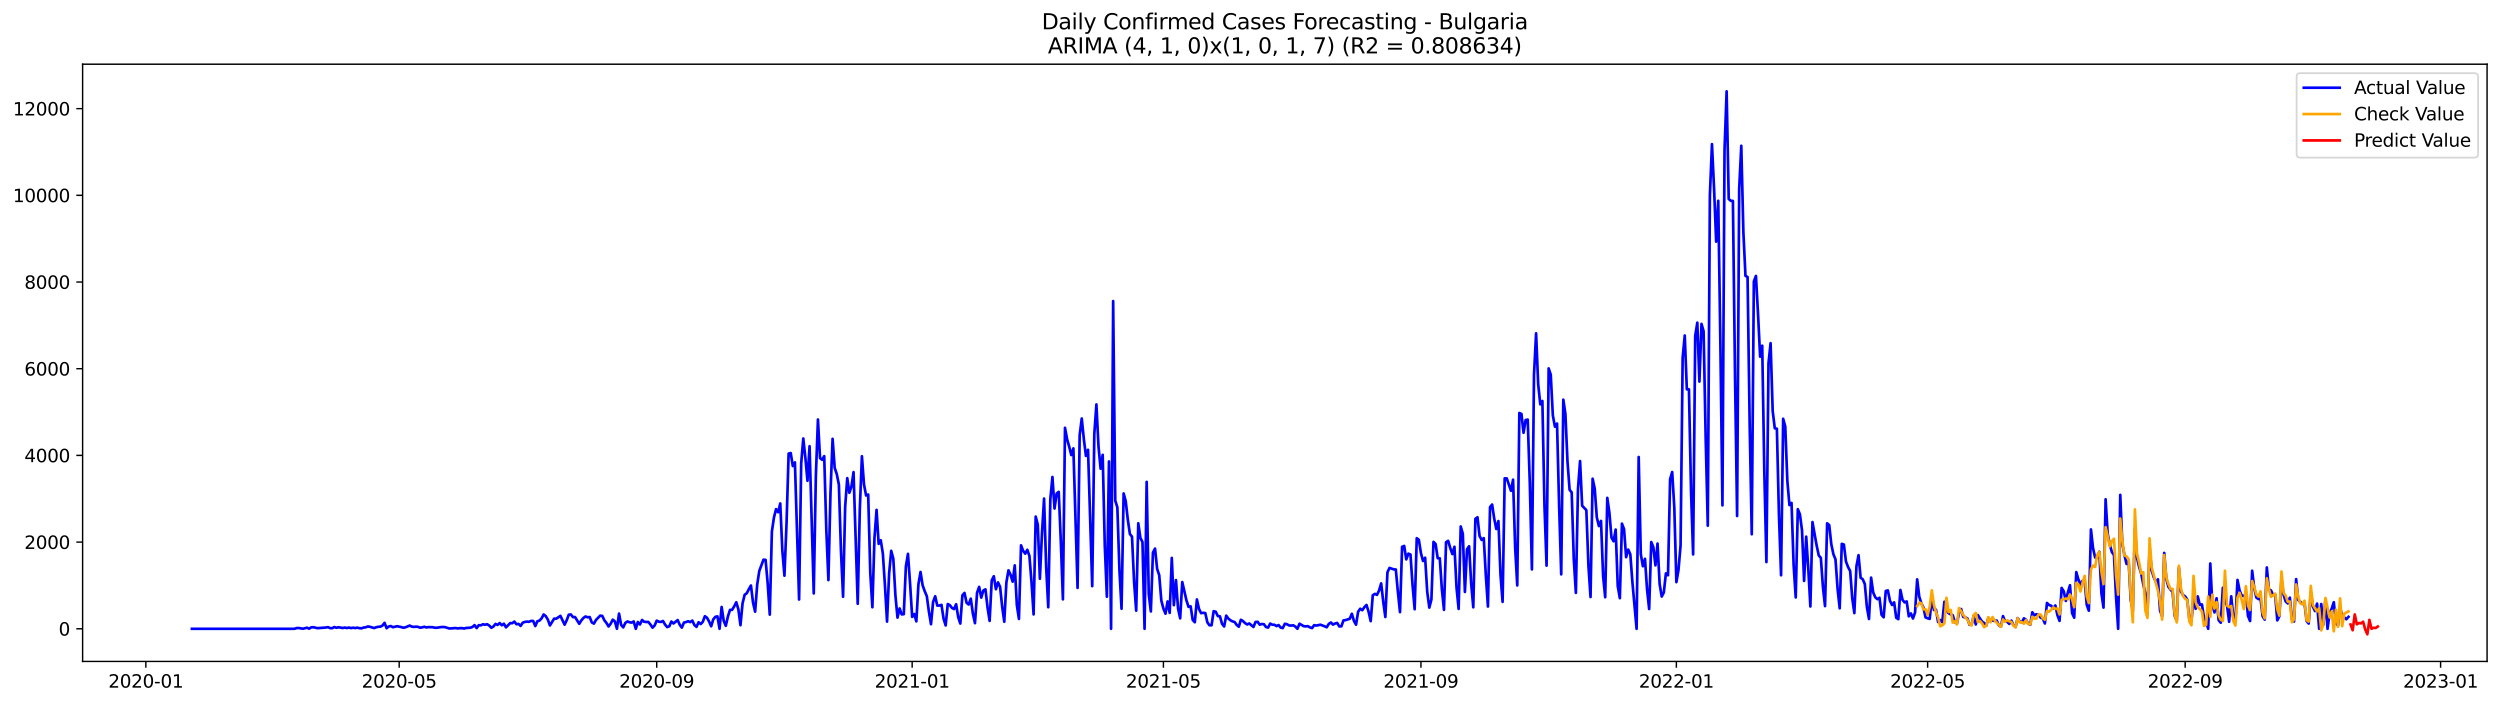 <?xml version="1.0" encoding="utf-8" standalone="no"?>
<!DOCTYPE svg PUBLIC "-//W3C//DTD SVG 1.1//EN"
  "http://www.w3.org/Graphics/SVG/1.1/DTD/svg11.dtd">
<svg xmlns:xlink="http://www.w3.org/1999/xlink" width="1392.412pt" height="392.274pt" viewBox="0 0 1392.412 392.274" xmlns="http://www.w3.org/2000/svg" version="1.1">
 <defs>
  <style type="text/css">*{stroke-linejoin: round; stroke-linecap: butt}</style>
 </defs>
 <g id="figure_1">
  <g id="patch_1">
   <path d="M 0 392.274 
L 1392.412 392.274 
L 1392.412 0 
L 0 0 
z
" style="fill: #ffffff"/>
  </g>
  <g id="axes_1">
   <g id="patch_2">
    <path d="M 46.013 368.396 
L 1385.213 368.396 
L 1385.213 35.755 
L 46.013 35.755 
z
" style="fill: #ffffff"/>
   </g>
   <g id="matplotlib.axis_1">
    <g id="xtick_1">
     <g id="line2d_1">
      <defs>
       <path id="m1ef4f3d062" d="M 0 0 
L 0 3.5 
" style="stroke: #000000; stroke-width: 0.8"/>
      </defs>
      <g>
       <use xlink:href="#m1ef4f3d062" x="81.23" y="368.396" style="stroke: #000000; stroke-width: 0.8"/>
      </g>
     </g>
     <g id="text_1">
      <!-- 2020-01 -->
      <g transform="translate(60.339 382.994)scale(0.1 -0.1)">
       <defs>
        <path id="DejaVuSans-32" d="M 1228 531 
L 3431 531 
L 3431 0 
L 469 0 
L 469 531 
Q 828 903 1448 1529 
Q 2069 2156 2228 2338 
Q 2531 2678 2651 2914 
Q 2772 3150 2772 3378 
Q 2772 3750 2511 3984 
Q 2250 4219 1831 4219 
Q 1534 4219 1204 4116 
Q 875 4013 500 3803 
L 500 4441 
Q 881 4594 1212 4672 
Q 1544 4750 1819 4750 
Q 2544 4750 2975 4387 
Q 3406 4025 3406 3419 
Q 3406 3131 3298 2873 
Q 3191 2616 2906 2266 
Q 2828 2175 2409 1742 
Q 1991 1309 1228 531 
z
" transform="scale(0.016)"/>
        <path id="DejaVuSans-30" d="M 2034 4250 
Q 1547 4250 1301 3770 
Q 1056 3291 1056 2328 
Q 1056 1369 1301 889 
Q 1547 409 2034 409 
Q 2525 409 2770 889 
Q 3016 1369 3016 2328 
Q 3016 3291 2770 3770 
Q 2525 4250 2034 4250 
z
M 2034 4750 
Q 2819 4750 3233 4129 
Q 3647 3509 3647 2328 
Q 3647 1150 3233 529 
Q 2819 -91 2034 -91 
Q 1250 -91 836 529 
Q 422 1150 422 2328 
Q 422 3509 836 4129 
Q 1250 4750 2034 4750 
z
" transform="scale(0.016)"/>
        <path id="DejaVuSans-2d" d="M 313 2009 
L 1997 2009 
L 1997 1497 
L 313 1497 
L 313 2009 
z
" transform="scale(0.016)"/>
        <path id="DejaVuSans-31" d="M 794 531 
L 1825 531 
L 1825 4091 
L 703 3866 
L 703 4441 
L 1819 4666 
L 2450 4666 
L 2450 531 
L 3481 531 
L 3481 0 
L 794 0 
L 794 531 
z
" transform="scale(0.016)"/>
       </defs>
       <use xlink:href="#DejaVuSans-32"/>
       <use xlink:href="#DejaVuSans-30" x="63.623"/>
       <use xlink:href="#DejaVuSans-32" x="127.246"/>
       <use xlink:href="#DejaVuSans-30" x="190.869"/>
       <use xlink:href="#DejaVuSans-2d" x="254.492"/>
       <use xlink:href="#DejaVuSans-30" x="290.576"/>
       <use xlink:href="#DejaVuSans-31" x="354.199"/>
      </g>
     </g>
    </g>
    <g id="xtick_2">
     <g id="line2d_2">
      <g>
       <use xlink:href="#m1ef4f3d062" x="222.334" y="368.396" style="stroke: #000000; stroke-width: 0.8"/>
      </g>
     </g>
     <g id="text_2">
      <!-- 2020-05 -->
      <g transform="translate(201.442 382.994)scale(0.1 -0.1)">
       <defs>
        <path id="DejaVuSans-35" d="M 691 4666 
L 3169 4666 
L 3169 4134 
L 1269 4134 
L 1269 2991 
Q 1406 3038 1543 3061 
Q 1681 3084 1819 3084 
Q 2600 3084 3056 2656 
Q 3513 2228 3513 1497 
Q 3513 744 3044 326 
Q 2575 -91 1722 -91 
Q 1428 -91 1123 -41 
Q 819 9 494 109 
L 494 744 
Q 775 591 1075 516 
Q 1375 441 1709 441 
Q 2250 441 2565 725 
Q 2881 1009 2881 1497 
Q 2881 1984 2565 2268 
Q 2250 2553 1709 2553 
Q 1456 2553 1204 2497 
Q 953 2441 691 2322 
L 691 4666 
z
" transform="scale(0.016)"/>
       </defs>
       <use xlink:href="#DejaVuSans-32"/>
       <use xlink:href="#DejaVuSans-30" x="63.623"/>
       <use xlink:href="#DejaVuSans-32" x="127.246"/>
       <use xlink:href="#DejaVuSans-30" x="190.869"/>
       <use xlink:href="#DejaVuSans-2d" x="254.492"/>
       <use xlink:href="#DejaVuSans-30" x="290.576"/>
       <use xlink:href="#DejaVuSans-35" x="354.199"/>
      </g>
     </g>
    </g>
    <g id="xtick_3">
     <g id="line2d_3">
      <g>
       <use xlink:href="#m1ef4f3d062" x="365.769" y="368.396" style="stroke: #000000; stroke-width: 0.8"/>
      </g>
     </g>
     <g id="text_3">
      <!-- 2020-09 -->
      <g transform="translate(344.878 382.994)scale(0.1 -0.1)">
       <defs>
        <path id="DejaVuSans-39" d="M 703 97 
L 703 672 
Q 941 559 1184 500 
Q 1428 441 1663 441 
Q 2288 441 2617 861 
Q 2947 1281 2994 2138 
Q 2813 1869 2534 1725 
Q 2256 1581 1919 1581 
Q 1219 1581 811 2004 
Q 403 2428 403 3163 
Q 403 3881 828 4315 
Q 1253 4750 1959 4750 
Q 2769 4750 3195 4129 
Q 3622 3509 3622 2328 
Q 3622 1225 3098 567 
Q 2575 -91 1691 -91 
Q 1453 -91 1209 -44 
Q 966 3 703 97 
z
M 1959 2075 
Q 2384 2075 2632 2365 
Q 2881 2656 2881 3163 
Q 2881 3666 2632 3958 
Q 2384 4250 1959 4250 
Q 1534 4250 1286 3958 
Q 1038 3666 1038 3163 
Q 1038 2656 1286 2365 
Q 1534 2075 1959 2075 
z
" transform="scale(0.016)"/>
       </defs>
       <use xlink:href="#DejaVuSans-32"/>
       <use xlink:href="#DejaVuSans-30" x="63.623"/>
       <use xlink:href="#DejaVuSans-32" x="127.246"/>
       <use xlink:href="#DejaVuSans-30" x="190.869"/>
       <use xlink:href="#DejaVuSans-2d" x="254.492"/>
       <use xlink:href="#DejaVuSans-30" x="290.576"/>
       <use xlink:href="#DejaVuSans-39" x="354.199"/>
      </g>
     </g>
    </g>
    <g id="xtick_4">
     <g id="line2d_4">
      <g>
       <use xlink:href="#m1ef4f3d062" x="508.039" y="368.396" style="stroke: #000000; stroke-width: 0.8"/>
      </g>
     </g>
     <g id="text_4">
      <!-- 2021-01 -->
      <g transform="translate(487.147 382.994)scale(0.1 -0.1)">
       <use xlink:href="#DejaVuSans-32"/>
       <use xlink:href="#DejaVuSans-30" x="63.623"/>
       <use xlink:href="#DejaVuSans-32" x="127.246"/>
       <use xlink:href="#DejaVuSans-31" x="190.869"/>
       <use xlink:href="#DejaVuSans-2d" x="254.492"/>
       <use xlink:href="#DejaVuSans-30" x="290.576"/>
       <use xlink:href="#DejaVuSans-31" x="354.199"/>
      </g>
     </g>
    </g>
    <g id="xtick_5">
     <g id="line2d_5">
      <g>
       <use xlink:href="#m1ef4f3d062" x="647.976" y="368.396" style="stroke: #000000; stroke-width: 0.8"/>
      </g>
     </g>
     <g id="text_5">
      <!-- 2021-05 -->
      <g transform="translate(627.085 382.994)scale(0.1 -0.1)">
       <use xlink:href="#DejaVuSans-32"/>
       <use xlink:href="#DejaVuSans-30" x="63.623"/>
       <use xlink:href="#DejaVuSans-32" x="127.246"/>
       <use xlink:href="#DejaVuSans-31" x="190.869"/>
       <use xlink:href="#DejaVuSans-2d" x="254.492"/>
       <use xlink:href="#DejaVuSans-30" x="290.576"/>
       <use xlink:href="#DejaVuSans-35" x="354.199"/>
      </g>
     </g>
    </g>
    <g id="xtick_6">
     <g id="line2d_6">
      <g>
       <use xlink:href="#m1ef4f3d062" x="791.412" y="368.396" style="stroke: #000000; stroke-width: 0.8"/>
      </g>
     </g>
     <g id="text_6">
      <!-- 2021-09 -->
      <g transform="translate(770.52 382.994)scale(0.1 -0.1)">
       <use xlink:href="#DejaVuSans-32"/>
       <use xlink:href="#DejaVuSans-30" x="63.623"/>
       <use xlink:href="#DejaVuSans-32" x="127.246"/>
       <use xlink:href="#DejaVuSans-31" x="190.869"/>
       <use xlink:href="#DejaVuSans-2d" x="254.492"/>
       <use xlink:href="#DejaVuSans-30" x="290.576"/>
       <use xlink:href="#DejaVuSans-39" x="354.199"/>
      </g>
     </g>
    </g>
    <g id="xtick_7">
     <g id="line2d_7">
      <g>
       <use xlink:href="#m1ef4f3d062" x="933.681" y="368.396" style="stroke: #000000; stroke-width: 0.8"/>
      </g>
     </g>
     <g id="text_7">
      <!-- 2022-01 -->
      <g transform="translate(912.79 382.994)scale(0.1 -0.1)">
       <use xlink:href="#DejaVuSans-32"/>
       <use xlink:href="#DejaVuSans-30" x="63.623"/>
       <use xlink:href="#DejaVuSans-32" x="127.246"/>
       <use xlink:href="#DejaVuSans-32" x="190.869"/>
       <use xlink:href="#DejaVuSans-2d" x="254.492"/>
       <use xlink:href="#DejaVuSans-30" x="290.576"/>
       <use xlink:href="#DejaVuSans-31" x="354.199"/>
      </g>
     </g>
    </g>
    <g id="xtick_8">
     <g id="line2d_8">
      <g>
       <use xlink:href="#m1ef4f3d062" x="1073.619" y="368.396" style="stroke: #000000; stroke-width: 0.8"/>
      </g>
     </g>
     <g id="text_8">
      <!-- 2022-05 -->
      <g transform="translate(1052.727 382.994)scale(0.1 -0.1)">
       <use xlink:href="#DejaVuSans-32"/>
       <use xlink:href="#DejaVuSans-30" x="63.623"/>
       <use xlink:href="#DejaVuSans-32" x="127.246"/>
       <use xlink:href="#DejaVuSans-32" x="190.869"/>
       <use xlink:href="#DejaVuSans-2d" x="254.492"/>
       <use xlink:href="#DejaVuSans-30" x="290.576"/>
       <use xlink:href="#DejaVuSans-35" x="354.199"/>
      </g>
     </g>
    </g>
    <g id="xtick_9">
     <g id="line2d_9">
      <g>
       <use xlink:href="#m1ef4f3d062" x="1217.055" y="368.396" style="stroke: #000000; stroke-width: 0.8"/>
      </g>
     </g>
     <g id="text_9">
      <!-- 2022-09 -->
      <g transform="translate(1196.163 382.994)scale(0.1 -0.1)">
       <use xlink:href="#DejaVuSans-32"/>
       <use xlink:href="#DejaVuSans-30" x="63.623"/>
       <use xlink:href="#DejaVuSans-32" x="127.246"/>
       <use xlink:href="#DejaVuSans-32" x="190.869"/>
       <use xlink:href="#DejaVuSans-2d" x="254.492"/>
       <use xlink:href="#DejaVuSans-30" x="290.576"/>
       <use xlink:href="#DejaVuSans-39" x="354.199"/>
      </g>
     </g>
    </g>
    <g id="xtick_10">
     <g id="line2d_10">
      <g>
       <use xlink:href="#m1ef4f3d062" x="1359.324" y="368.396" style="stroke: #000000; stroke-width: 0.8"/>
      </g>
     </g>
     <g id="text_10">
      <!-- 2023-01 -->
      <g transform="translate(1338.433 382.994)scale(0.1 -0.1)">
       <defs>
        <path id="DejaVuSans-33" d="M 2597 2516 
Q 3050 2419 3304 2112 
Q 3559 1806 3559 1356 
Q 3559 666 3084 287 
Q 2609 -91 1734 -91 
Q 1441 -91 1130 -33 
Q 819 25 488 141 
L 488 750 
Q 750 597 1062 519 
Q 1375 441 1716 441 
Q 2309 441 2620 675 
Q 2931 909 2931 1356 
Q 2931 1769 2642 2001 
Q 2353 2234 1838 2234 
L 1294 2234 
L 1294 2753 
L 1863 2753 
Q 2328 2753 2575 2939 
Q 2822 3125 2822 3475 
Q 2822 3834 2567 4026 
Q 2313 4219 1838 4219 
Q 1578 4219 1281 4162 
Q 984 4106 628 3988 
L 628 4550 
Q 988 4650 1302 4700 
Q 1616 4750 1894 4750 
Q 2613 4750 3031 4423 
Q 3450 4097 3450 3541 
Q 3450 3153 3228 2886 
Q 3006 2619 2597 2516 
z
" transform="scale(0.016)"/>
       </defs>
       <use xlink:href="#DejaVuSans-32"/>
       <use xlink:href="#DejaVuSans-30" x="63.623"/>
       <use xlink:href="#DejaVuSans-32" x="127.246"/>
       <use xlink:href="#DejaVuSans-33" x="190.869"/>
       <use xlink:href="#DejaVuSans-2d" x="254.492"/>
       <use xlink:href="#DejaVuSans-30" x="290.576"/>
       <use xlink:href="#DejaVuSans-31" x="354.199"/>
      </g>
     </g>
    </g>
   </g>
   <g id="matplotlib.axis_2">
    <g id="ytick_1">
     <g id="line2d_11">
      <defs>
       <path id="m91fc93026d" d="M 0 0 
L -3.5 0 
" style="stroke: #000000; stroke-width: 0.8"/>
      </defs>
      <g>
       <use xlink:href="#m91fc93026d" x="46.013" y="350.208" style="stroke: #000000; stroke-width: 0.8"/>
      </g>
     </g>
     <g id="text_11">
      <!-- 0 -->
      <g transform="translate(32.65 354.007)scale(0.1 -0.1)">
       <use xlink:href="#DejaVuSans-30"/>
      </g>
     </g>
    </g>
    <g id="ytick_2">
     <g id="line2d_12">
      <g>
       <use xlink:href="#m91fc93026d" x="46.013" y="301.925" style="stroke: #000000; stroke-width: 0.8"/>
      </g>
     </g>
     <g id="text_12">
      <!-- 2000 -->
      <g transform="translate(13.562 305.724)scale(0.1 -0.1)">
       <use xlink:href="#DejaVuSans-32"/>
       <use xlink:href="#DejaVuSans-30" x="63.623"/>
       <use xlink:href="#DejaVuSans-30" x="127.246"/>
       <use xlink:href="#DejaVuSans-30" x="190.869"/>
      </g>
     </g>
    </g>
    <g id="ytick_3">
     <g id="line2d_13">
      <g>
       <use xlink:href="#m91fc93026d" x="46.013" y="253.641" style="stroke: #000000; stroke-width: 0.8"/>
      </g>
     </g>
     <g id="text_13">
      <!-- 4000 -->
      <g transform="translate(13.562 257.441)scale(0.1 -0.1)">
       <defs>
        <path id="DejaVuSans-34" d="M 2419 4116 
L 825 1625 
L 2419 1625 
L 2419 4116 
z
M 2253 4666 
L 3047 4666 
L 3047 1625 
L 3713 1625 
L 3713 1100 
L 3047 1100 
L 3047 0 
L 2419 0 
L 2419 1100 
L 313 1100 
L 313 1709 
L 2253 4666 
z
" transform="scale(0.016)"/>
       </defs>
       <use xlink:href="#DejaVuSans-34"/>
       <use xlink:href="#DejaVuSans-30" x="63.623"/>
       <use xlink:href="#DejaVuSans-30" x="127.246"/>
       <use xlink:href="#DejaVuSans-30" x="190.869"/>
      </g>
     </g>
    </g>
    <g id="ytick_4">
     <g id="line2d_14">
      <g>
       <use xlink:href="#m91fc93026d" x="46.013" y="205.358" style="stroke: #000000; stroke-width: 0.8"/>
      </g>
     </g>
     <g id="text_14">
      <!-- 6000 -->
      <g transform="translate(13.562 209.157)scale(0.1 -0.1)">
       <defs>
        <path id="DejaVuSans-36" d="M 2113 2584 
Q 1688 2584 1439 2293 
Q 1191 2003 1191 1497 
Q 1191 994 1439 701 
Q 1688 409 2113 409 
Q 2538 409 2786 701 
Q 3034 994 3034 1497 
Q 3034 2003 2786 2293 
Q 2538 2584 2113 2584 
z
M 3366 4563 
L 3366 3988 
Q 3128 4100 2886 4159 
Q 2644 4219 2406 4219 
Q 1781 4219 1451 3797 
Q 1122 3375 1075 2522 
Q 1259 2794 1537 2939 
Q 1816 3084 2150 3084 
Q 2853 3084 3261 2657 
Q 3669 2231 3669 1497 
Q 3669 778 3244 343 
Q 2819 -91 2113 -91 
Q 1303 -91 875 529 
Q 447 1150 447 2328 
Q 447 3434 972 4092 
Q 1497 4750 2381 4750 
Q 2619 4750 2861 4703 
Q 3103 4656 3366 4563 
z
" transform="scale(0.016)"/>
       </defs>
       <use xlink:href="#DejaVuSans-36"/>
       <use xlink:href="#DejaVuSans-30" x="63.623"/>
       <use xlink:href="#DejaVuSans-30" x="127.246"/>
       <use xlink:href="#DejaVuSans-30" x="190.869"/>
      </g>
     </g>
    </g>
    <g id="ytick_5">
     <g id="line2d_15">
      <g>
       <use xlink:href="#m91fc93026d" x="46.013" y="157.075" style="stroke: #000000; stroke-width: 0.8"/>
      </g>
     </g>
     <g id="text_15">
      <!-- 8000 -->
      <g transform="translate(13.562 160.874)scale(0.1 -0.1)">
       <defs>
        <path id="DejaVuSans-38" d="M 2034 2216 
Q 1584 2216 1326 1975 
Q 1069 1734 1069 1313 
Q 1069 891 1326 650 
Q 1584 409 2034 409 
Q 2484 409 2743 651 
Q 3003 894 3003 1313 
Q 3003 1734 2745 1975 
Q 2488 2216 2034 2216 
z
M 1403 2484 
Q 997 2584 770 2862 
Q 544 3141 544 3541 
Q 544 4100 942 4425 
Q 1341 4750 2034 4750 
Q 2731 4750 3128 4425 
Q 3525 4100 3525 3541 
Q 3525 3141 3298 2862 
Q 3072 2584 2669 2484 
Q 3125 2378 3379 2068 
Q 3634 1759 3634 1313 
Q 3634 634 3220 271 
Q 2806 -91 2034 -91 
Q 1263 -91 848 271 
Q 434 634 434 1313 
Q 434 1759 690 2068 
Q 947 2378 1403 2484 
z
M 1172 3481 
Q 1172 3119 1398 2916 
Q 1625 2713 2034 2713 
Q 2441 2713 2670 2916 
Q 2900 3119 2900 3481 
Q 2900 3844 2670 4047 
Q 2441 4250 2034 4250 
Q 1625 4250 1398 4047 
Q 1172 3844 1172 3481 
z
" transform="scale(0.016)"/>
       </defs>
       <use xlink:href="#DejaVuSans-38"/>
       <use xlink:href="#DejaVuSans-30" x="63.623"/>
       <use xlink:href="#DejaVuSans-30" x="127.246"/>
       <use xlink:href="#DejaVuSans-30" x="190.869"/>
      </g>
     </g>
    </g>
    <g id="ytick_6">
     <g id="line2d_16">
      <g>
       <use xlink:href="#m91fc93026d" x="46.013" y="108.791" style="stroke: #000000; stroke-width: 0.8"/>
      </g>
     </g>
     <g id="text_16">
      <!-- 10000 -->
      <g transform="translate(7.2 112.591)scale(0.1 -0.1)">
       <use xlink:href="#DejaVuSans-31"/>
       <use xlink:href="#DejaVuSans-30" x="63.623"/>
       <use xlink:href="#DejaVuSans-30" x="127.246"/>
       <use xlink:href="#DejaVuSans-30" x="190.869"/>
       <use xlink:href="#DejaVuSans-30" x="254.492"/>
      </g>
     </g>
    </g>
    <g id="ytick_7">
     <g id="line2d_17">
      <g>
       <use xlink:href="#m91fc93026d" x="46.013" y="60.508" style="stroke: #000000; stroke-width: 0.8"/>
      </g>
     </g>
     <g id="text_17">
      <!-- 12000 -->
      <g transform="translate(7.2 64.307)scale(0.1 -0.1)">
       <use xlink:href="#DejaVuSans-31"/>
       <use xlink:href="#DejaVuSans-32" x="63.623"/>
       <use xlink:href="#DejaVuSans-30" x="127.246"/>
       <use xlink:href="#DejaVuSans-30" x="190.869"/>
       <use xlink:href="#DejaVuSans-30" x="254.492"/>
      </g>
     </g>
    </g>
   </g>
   <g id="line2d_18">
    <path d="M 106.885 350.208 
L 164.026 350.208 
L 165.192 349.822 
L 166.359 349.774 
L 168.691 350.184 
L 171.023 349.605 
L 172.189 350.16 
L 173.355 349.411 
L 174.522 349.339 
L 176.854 349.87 
L 181.518 349.508 
L 182.685 349.291 
L 183.851 349.846 
L 185.017 349.894 
L 186.183 349.242 
L 187.349 349.653 
L 188.515 349.363 
L 190.848 349.774 
L 192.014 349.532 
L 193.18 349.774 
L 194.346 349.532 
L 195.512 349.822 
L 196.678 349.605 
L 197.844 349.798 
L 199.011 349.58 
L 200.177 349.87 
L 201.343 349.967 
L 202.509 349.532 
L 203.675 349.387 
L 204.841 348.929 
L 206.007 349.098 
L 208.34 349.822 
L 209.506 349.363 
L 210.672 349.098 
L 211.838 349.025 
L 213.004 348.446 
L 214.17 346.901 
L 215.337 349.894 
L 216.503 348.929 
L 217.669 348.687 
L 218.835 349.339 
L 221.167 348.784 
L 223.5 349.267 
L 224.666 349.629 
L 225.832 349.387 
L 228.164 348.422 
L 229.33 348.977 
L 230.497 349.17 
L 231.663 349.025 
L 232.829 349.146 
L 233.995 349.605 
L 235.161 349.411 
L 236.327 349.098 
L 237.493 349.46 
L 238.66 349.291 
L 240.992 349.339 
L 242.158 349.629 
L 243.324 349.629 
L 245.656 349.267 
L 246.823 349.218 
L 247.989 349.339 
L 250.321 350.063 
L 253.819 349.798 
L 254.986 350.015 
L 256.152 349.87 
L 257.318 349.87 
L 258.484 350.063 
L 259.65 349.749 
L 261.982 349.605 
L 263.149 349.194 
L 264.315 348.18 
L 265.481 349.822 
L 266.647 348.204 
L 267.813 348.301 
L 268.979 347.697 
L 270.145 347.963 
L 271.312 347.673 
L 272.478 348.397 
L 273.644 349.629 
L 274.81 348.977 
L 275.976 347.504 
L 277.142 348.059 
L 278.308 347.021 
L 279.475 348.253 
L 280.641 347.384 
L 281.807 349.411 
L 284.139 347.07 
L 285.305 347.118 
L 286.471 346.201 
L 287.638 347.673 
L 288.804 347.504 
L 289.97 348.615 
L 291.136 346.828 
L 292.302 346.394 
L 293.468 346.225 
L 294.634 346.321 
L 295.801 345.814 
L 296.967 345.863 
L 298.133 348.687 
L 299.299 346.007 
L 300.465 345.669 
L 301.631 344.414 
L 302.797 342.241 
L 303.964 343.159 
L 305.13 345.114 
L 306.296 348.349 
L 308.628 344.559 
L 309.794 344.607 
L 312.127 343.014 
L 314.459 347.915 
L 315.625 345.476 
L 316.791 342.362 
L 317.957 342.241 
L 319.123 343.714 
L 320.29 343.69 
L 322.622 347.432 
L 323.788 345.525 
L 324.954 344.173 
L 326.12 343.352 
L 327.286 343.811 
L 328.453 343.69 
L 329.619 346.683 
L 330.785 347.335 
L 331.951 345.283 
L 334.283 342.893 
L 335.449 343.038 
L 336.616 345.5 
L 337.782 346.973 
L 338.948 348.929 
L 340.114 347.408 
L 341.28 345.138 
L 342.446 346.08 
L 343.613 350.208 
L 344.779 341.759 
L 345.945 348.035 
L 347.111 349.436 
L 348.277 346.949 
L 349.443 346.128 
L 350.609 346.563 
L 351.776 346.78 
L 352.942 346.128 
L 354.108 350.208 
L 355.274 346.442 
L 356.44 347.818 
L 357.606 345.307 
L 358.772 346.297 
L 359.939 346.418 
L 361.105 346.418 
L 362.271 347.818 
L 363.437 349.58 
L 364.603 348.373 
L 365.769 345.669 
L 366.935 346.273 
L 368.102 346.394 
L 369.268 345.887 
L 370.434 347.89 
L 371.6 349.267 
L 372.766 348.832 
L 373.932 346.176 
L 375.098 347.263 
L 377.431 345.356 
L 378.597 347.987 
L 379.763 349.556 
L 380.929 346.756 
L 382.095 346.466 
L 383.261 346.007 
L 384.428 346.49 
L 385.594 345.645 
L 386.76 348.132 
L 387.926 349.146 
L 389.092 346.563 
L 390.258 347.577 
L 391.424 346.345 
L 392.591 343.207 
L 393.757 344.052 
L 394.923 346.128 
L 396.089 348.808 
L 397.255 344.993 
L 398.421 343.545 
L 399.587 343.304 
L 400.754 350.208 
L 401.92 338.065 
L 403.086 345.814 
L 404.252 348.542 
L 405.418 343.376 
L 406.584 339.682 
L 407.75 339.658 
L 408.917 337.751 
L 410.083 335.433 
L 411.249 339.393 
L 412.415 348.204 
L 413.581 336.037 
L 414.747 331.257 
L 415.913 330.436 
L 417.08 328.143 
L 418.246 326.115 
L 419.412 335.651 
L 420.578 340.672 
L 421.744 325.487 
L 422.91 317.955 
L 425.243 311.702 
L 426.409 311.847 
L 427.575 325.028 
L 428.741 342.314 
L 429.907 296.058 
L 431.073 288.188 
L 432.239 283.577 
L 433.406 285.291 
L 434.572 280.415 
L 435.738 306.681 
L 436.904 320.635 
L 438.07 291.616 
L 439.236 252.652 
L 440.402 252.338 
L 441.569 259.58 
L 442.735 257.528 
L 445.067 333.912 
L 446.233 258.083 
L 447.399 244.226 
L 448.565 254.969 
L 449.732 267.788 
L 450.898 248.523 
L 453.23 330.508 
L 454.396 265.254 
L 455.562 233.652 
L 456.728 255.138 
L 457.895 256.08 
L 459.061 254.052 
L 460.227 295.189 
L 461.393 323.097 
L 462.559 274.258 
L 463.725 244.419 
L 464.891 260.594 
L 466.058 264.071 
L 467.224 269.889 
L 468.39 306.946 
L 469.556 332.367 
L 470.722 282.273 
L 471.888 266.316 
L 473.055 274.452 
L 474.221 271.023 
L 475.387 262.96 
L 477.719 336.278 
L 478.885 283.481 
L 480.051 254.124 
L 481.218 269.865 
L 482.384 275.972 
L 483.55 275.441 
L 484.716 319.138 
L 485.882 338.21 
L 487.048 299.631 
L 488.214 283.987 
L 489.381 302.915 
L 490.547 300.911 
L 491.713 308.226 
L 492.879 326.018 
L 494.045 346.201 
L 495.211 319.379 
L 496.377 306.777 
L 497.544 311.219 
L 498.71 331.571 
L 499.876 344.004 
L 501.042 338.886 
L 502.208 342.193 
L 503.374 342.072 
L 504.54 315.492 
L 505.707 308.467 
L 506.873 324.956 
L 508.039 343.593 
L 509.205 342 
L 510.371 346.08 
L 511.537 325.366 
L 512.703 318.582 
L 513.87 326.018 
L 515.036 329.277 
L 516.202 332.029 
L 517.368 340.696 
L 518.534 347.673 
L 519.7 335.24 
L 520.866 332.102 
L 522.033 337.292 
L 523.199 337.292 
L 524.365 336.882 
L 525.531 344.583 
L 526.697 348.349 
L 527.863 336.447 
L 529.029 337.075 
L 530.196 338.572 
L 531.362 339.224 
L 532.528 336.544 
L 533.694 343.786 
L 534.86 347.287 
L 536.026 331.571 
L 537.192 330.243 
L 538.359 335.771 
L 539.525 336.689 
L 540.691 333.43 
L 541.857 341.783 
L 543.023 347.07 
L 544.189 330.122 
L 545.355 326.863 
L 546.522 332.85 
L 547.688 328.891 
L 548.854 328.239 
L 550.02 338.306 
L 551.186 345.814 
L 552.352 323.29 
L 553.518 320.948 
L 554.685 328.167 
L 555.851 324.376 
L 557.017 326.887 
L 558.183 337.992 
L 559.349 346.273 
L 560.515 324.425 
L 561.681 317.641 
L 562.848 320.128 
L 564.014 323.99 
L 565.18 314.889 
L 566.346 336.978 
L 567.512 344.728 
L 568.678 303.735 
L 569.844 306.753 
L 571.011 308.371 
L 572.177 306.222 
L 573.343 309.626 
L 574.509 324.159 
L 575.675 342.193 
L 576.841 287.729 
L 578.007 292.196 
L 579.174 322.349 
L 580.34 297.145 
L 581.506 277.687 
L 582.672 315.782 
L 583.838 338.21 
L 585.004 277.904 
L 586.17 265.664 
L 587.337 283.239 
L 588.503 274.862 
L 589.669 273.945 
L 590.835 301.466 
L 592.001 333.816 
L 593.167 238.263 
L 594.334 244.612 
L 595.5 248.789 
L 596.666 253.448 
L 597.832 249.73 
L 600.164 327.442 
L 601.33 242.367 
L 602.497 233.097 
L 603.663 244.588 
L 604.829 253.931 
L 605.995 250.527 
L 608.327 326.477 
L 609.493 241.643 
L 610.66 225.251 
L 611.826 248.644 
L 612.992 261.029 
L 614.158 253.328 
L 615.324 303.88 
L 616.49 332.343 
L 617.656 257.021 
L 618.823 350.208 
L 619.989 167.697 
L 621.155 278.821 
L 622.321 282.539 
L 623.487 317.569 
L 624.653 339.055 
L 625.819 274.838 
L 626.986 279.135 
L 628.152 289.443 
L 629.318 297.459 
L 630.484 298.883 
L 631.65 324.232 
L 632.816 340.117 
L 633.982 291.447 
L 635.149 299.607 
L 636.315 301.876 
L 637.481 350.208 
L 638.647 268.392 
L 639.813 330.943 
L 640.979 340.551 
L 642.145 307.743 
L 643.312 305.546 
L 644.478 316.844 
L 645.644 320.345 
L 646.81 334.468 
L 647.976 338.958 
L 649.142 341.807 
L 650.308 334.975 
L 651.475 341.348 
L 652.641 310.736 
L 653.807 337.051 
L 654.973 323.097 
L 656.139 338.958 
L 657.305 344.39 
L 658.471 324.183 
L 660.804 334.347 
L 661.97 337.992 
L 663.136 337.703 
L 664.302 345.307 
L 665.468 346.563 
L 666.634 333.864 
L 667.801 339.175 
L 668.967 341.493 
L 670.133 341.324 
L 671.299 341.469 
L 672.465 346.635 
L 673.631 348.253 
L 674.797 348.253 
L 675.964 340.407 
L 677.13 340.72 
L 678.296 343.135 
L 679.462 343.279 
L 680.628 347.432 
L 681.794 348.929 
L 682.96 342.893 
L 684.127 344.511 
L 685.293 345.452 
L 686.459 346.104 
L 687.625 346.418 
L 688.791 348.059 
L 689.957 349.073 
L 691.123 345.187 
L 692.29 345.911 
L 693.456 347.046 
L 694.622 347.794 
L 695.788 347.239 
L 698.12 349.194 
L 699.286 346.418 
L 700.453 346.321 
L 701.619 347.915 
L 702.785 347.553 
L 703.951 347.673 
L 705.117 349.218 
L 706.283 349.556 
L 707.449 347.311 
L 708.616 347.939 
L 709.782 347.963 
L 710.948 348.711 
L 712.114 348.132 
L 713.28 349.532 
L 714.446 349.822 
L 715.612 347.432 
L 716.779 347.673 
L 717.945 348.325 
L 719.111 348.446 
L 720.277 348.253 
L 721.443 348.977 
L 722.609 350.208 
L 723.776 347.384 
L 726.108 348.76 
L 727.274 348.88 
L 728.44 348.735 
L 729.606 349.436 
L 730.772 349.822 
L 731.939 348.204 
L 733.105 348.422 
L 735.437 347.939 
L 737.769 348.832 
L 738.935 349.363 
L 740.102 347.48 
L 741.268 346.708 
L 742.434 347.89 
L 743.6 347.287 
L 744.766 346.949 
L 745.932 348.904 
L 747.098 348.832 
L 748.265 345.549 
L 749.431 345.38 
L 751.763 344.631 
L 752.929 341.855 
L 754.095 345.814 
L 755.261 347.939 
L 756.428 340.72 
L 757.594 339.055 
L 758.76 339.851 
L 759.926 338.137 
L 761.092 336.954 
L 762.258 340.745 
L 763.424 345.959 
L 764.591 331.522 
L 765.757 330.774 
L 766.923 331.329 
L 768.089 328.915 
L 769.255 324.932 
L 770.421 335.168 
L 771.587 343.642 
L 772.754 318.8 
L 773.92 316.289 
L 776.252 317.11 
L 777.418 317.182 
L 778.584 329.808 
L 779.75 340.938 
L 780.917 304.556 
L 782.083 304.073 
L 783.249 311.557 
L 784.415 308.371 
L 785.581 308.853 
L 786.747 325.97 
L 787.913 339.32 
L 789.08 299.752 
L 790.246 300.645 
L 791.412 308.081 
L 792.578 312.451 
L 793.744 310.616 
L 794.91 329.591 
L 796.076 338.427 
L 797.243 333.864 
L 798.409 301.804 
L 799.575 302.987 
L 800.741 310.881 
L 801.907 310.954 
L 803.073 328.263 
L 804.239 339.658 
L 805.406 301.973 
L 806.572 301.225 
L 807.738 305.256 
L 808.904 308.588 
L 810.07 304.532 
L 811.236 327.249 
L 812.402 339.151 
L 813.569 293.234 
L 814.735 297.29 
L 815.901 329.688 
L 817.067 305.908 
L 818.233 304.242 
L 819.399 325.149 
L 820.565 338.234 
L 821.732 288.985 
L 822.898 288.092 
L 824.064 298.497 
L 825.23 300.718 
L 826.396 299.728 
L 827.562 320.562 
L 828.728 337.823 
L 829.895 282.467 
L 831.061 281.018 
L 832.227 288.84 
L 833.393 294.634 
L 834.559 290.216 
L 835.725 320.128 
L 836.891 335.216 
L 838.058 266.412 
L 839.224 266.461 
L 841.556 273.365 
L 842.722 267.161 
L 843.888 305.136 
L 845.055 326.066 
L 846.221 230.007 
L 847.387 230.538 
L 848.553 241.039 
L 849.719 233.942 
L 850.885 233.7 
L 852.051 269.237 
L 853.218 317.134 
L 854.384 208.665 
L 855.55 185.658 
L 856.716 213.977 
L 857.882 225.203 
L 859.048 223.319 
L 860.214 281.742 
L 861.381 315.034 
L 862.547 205.189 
L 863.713 208.665 
L 864.879 231.383 
L 866.045 237.66 
L 867.211 235.921 
L 868.377 281.984 
L 869.544 319.886 
L 870.71 222.595 
L 871.876 230.586 
L 873.042 257.19 
L 874.208 272.786 
L 875.374 274.258 
L 876.54 311.34 
L 877.707 330.219 
L 878.873 272.399 
L 880.039 256.804 
L 881.205 281.67 
L 883.537 284.132 
L 884.703 315.082 
L 885.87 332.512 
L 887.036 266.63 
L 888.202 272.158 
L 889.368 288.188 
L 890.534 292.992 
L 891.7 290.144 
L 892.866 320.804 
L 894.033 332.633 
L 895.199 277.3 
L 896.365 285.484 
L 897.531 299.39 
L 898.697 301.49 
L 899.863 294.948 
L 901.029 326.429 
L 902.196 333.164 
L 903.362 291.64 
L 904.528 294.706 
L 905.694 310.326 
L 906.86 306.101 
L 908.026 308.709 
L 909.192 324.304 
L 911.525 350.208 
L 912.691 254.535 
L 913.857 308.564 
L 915.023 315.372 
L 916.189 311.243 
L 917.355 328.384 
L 918.522 339.199 
L 919.688 301.901 
L 920.854 304.749 
L 922.02 314.889 
L 923.186 302.746 
L 924.352 325.27 
L 925.518 332.271 
L 926.685 329.977 
L 927.851 319.355 
L 929.017 320.393 
L 930.183 266.943 
L 931.349 262.912 
L 932.515 282.37 
L 933.681 324.232 
L 934.848 317.472 
L 936.014 303.904 
L 937.18 199.274 
L 938.346 186.866 
L 939.512 216.825 
L 940.678 216.849 
L 941.844 273.534 
L 943.011 308.781 
L 944.177 186.986 
L 945.343 179.72 
L 946.509 212.528 
L 947.675 180.396 
L 948.841 184.524 
L 950.007 244.25 
L 951.174 292.775 
L 952.34 108.888 
L 953.506 80.28 
L 954.672 104.929 
L 955.838 134.575 
L 957.004 111.833 
L 958.17 190.149 
L 959.337 281.477 
L 960.503 83.467 
L 961.669 50.876 
L 962.835 110.819 
L 964.001 111.833 
L 965.167 111.906 
L 966.334 208.376 
L 967.5 287.391 
L 968.666 105.146 
L 969.832 81.197 
L 970.998 129.264 
L 972.164 153.647 
L 973.33 154.274 
L 974.497 235.849 
L 975.663 297.555 
L 976.829 156.785 
L 977.995 153.695 
L 979.161 174.867 
L 980.327 198.647 
L 981.493 192.539 
L 982.66 262.695 
L 983.826 313.054 
L 984.992 202.22 
L 986.158 191.139 
L 987.324 228.944 
L 988.49 238.529 
L 989.656 238.77 
L 990.823 287.319 
L 991.989 320.393 
L 993.155 233.242 
L 994.321 237.539 
L 995.487 267.861 
L 996.653 281.308 
L 997.819 280.125 
L 998.986 314.768 
L 1000.152 332.73 
L 1001.318 283.601 
L 1002.484 286.45 
L 1003.65 295.31 
L 1004.816 323.556 
L 1005.982 298.907 
L 1007.149 316.699 
L 1008.315 337.775 
L 1009.481 290.771 
L 1011.813 303.856 
L 1012.979 309.336 
L 1014.145 310.736 
L 1015.312 327.032 
L 1016.478 337.582 
L 1017.644 291.471 
L 1018.81 292.437 
L 1019.976 303.156 
L 1021.142 308.684 
L 1022.308 311.557 
L 1023.475 328.022 
L 1024.641 338.813 
L 1025.807 302.89 
L 1026.973 303.301 
L 1028.139 312.74 
L 1029.305 315.83 
L 1030.471 318.027 
L 1031.638 333.212 
L 1032.804 341.469 
L 1033.97 315.396 
L 1035.136 309.216 
L 1036.302 321.817 
L 1037.468 322.614 
L 1038.634 325.27 
L 1039.801 338.21 
L 1040.967 344.752 
L 1042.133 321.721 
L 1043.299 329.953 
L 1044.465 332.681 
L 1045.631 333.719 
L 1046.797 332.947 
L 1047.964 342.459 
L 1049.13 343.811 
L 1050.296 329.181 
L 1051.462 328.819 
L 1052.628 334.588 
L 1053.794 336.93 
L 1054.96 335.506 
L 1056.127 344.076 
L 1057.293 344.849 
L 1058.459 328.601 
L 1059.625 334.057 
L 1060.791 335.506 
L 1061.957 334.975 
L 1063.123 343.279 
L 1064.29 341.662 
L 1065.456 344.487 
L 1066.622 341.107 
L 1067.788 322.687 
L 1068.954 332.319 
L 1070.12 336.013 
L 1071.286 338.355 
L 1072.453 343.859 
L 1073.619 344.366 
L 1074.785 344.704 
L 1075.951 332.826 
L 1077.117 339.706 
L 1078.283 339.61 
L 1079.449 346.442 
L 1080.616 345.356 
L 1081.782 346.563 
L 1082.948 335.144 
L 1084.114 340.02 
L 1085.28 341.541 
L 1086.446 342.193 
L 1087.612 342.652 
L 1088.779 346.514 
L 1089.945 347.166 
L 1091.111 341.469 
L 1092.277 339.175 
L 1093.443 343.569 
L 1094.609 343.883 
L 1095.776 344.438 
L 1096.942 347.987 
L 1098.108 347.89 
L 1099.274 343.135 
L 1100.44 347.794 
L 1101.606 342.579 
L 1102.772 344.511 
L 1103.939 346.152 
L 1105.105 346.997 
L 1106.271 348.446 
L 1107.437 344.1 
L 1108.603 345.814 
L 1109.769 345.645 
L 1110.935 345.814 
L 1112.102 345.645 
L 1113.268 348.277 
L 1114.434 349.025 
L 1115.6 343.159 
L 1116.766 346.152 
L 1117.932 346.345 
L 1119.098 347.48 
L 1120.265 345.669 
L 1121.431 348.228 
L 1122.597 349.194 
L 1123.763 344.269 
L 1124.929 346.176 
L 1126.095 346.539 
L 1127.261 344.414 
L 1128.428 345.187 
L 1129.594 347.287 
L 1130.76 347.987 
L 1131.926 341.01 
L 1133.092 342.724 
L 1134.258 342.096 
L 1135.424 342.483 
L 1136.591 344.076 
L 1137.757 344.414 
L 1138.923 347.239 
L 1140.089 335.844 
L 1141.255 336.954 
L 1142.421 337.365 
L 1143.587 338.813 
L 1144.754 337.22 
L 1145.92 342.628 
L 1147.086 345.79 
L 1148.252 327.467 
L 1149.418 329.301 
L 1150.584 334.685 
L 1151.75 329.881 
L 1152.917 325.946 
L 1154.083 341.493 
L 1155.249 344.028 
L 1156.415 318.631 
L 1157.581 322.711 
L 1158.747 325.559 
L 1159.913 323.483 
L 1161.08 323.338 
L 1162.246 336.882 
L 1163.412 340.141 
L 1164.578 294.875 
L 1165.744 305.256 
L 1166.91 310.519 
L 1168.076 310.616 
L 1169.243 307.308 
L 1170.409 330.364 
L 1171.575 338.403 
L 1172.741 278.097 
L 1173.907 297.314 
L 1175.073 303.277 
L 1176.239 307.477 
L 1177.406 309.119 
L 1178.572 332.778 
L 1179.738 350.208 
L 1180.904 275.634 
L 1182.07 303.108 
L 1183.236 309.143 
L 1184.402 314.092 
L 1185.569 312.402 
L 1186.735 334.202 
L 1187.901 340.286 
L 1189.067 294.248 
L 1190.233 310.712 
L 1191.399 315.71 
L 1192.565 319.452 
L 1193.732 325.487 
L 1194.898 330.46 
L 1196.064 341.638 
L 1197.23 305.208 
L 1198.396 317.617 
L 1199.562 321.504 
L 1200.728 323.966 
L 1201.895 322.662 
L 1203.061 340.069 
L 1204.227 343.207 
L 1205.393 307.96 
L 1206.559 322.445 
L 1207.725 326.839 
L 1208.891 328.408 
L 1210.058 329.664 
L 1211.224 342.99 
L 1212.39 345.645 
L 1213.556 316.337 
L 1214.722 329.446 
L 1215.888 331.45 
L 1217.055 332.174 
L 1218.221 333.985 
L 1219.387 344.752 
L 1220.553 345.911 
L 1221.719 332.73 
L 1222.885 339.079 
L 1224.051 332.174 
L 1225.218 336.93 
L 1226.384 336.616 
L 1227.55 344.004 
L 1228.716 346.225 
L 1229.882 350.208 
L 1231.048 313.851 
L 1232.214 337.075 
L 1233.381 341.107 
L 1234.547 333.212 
L 1235.713 345.428 
L 1236.879 346.828 
L 1238.045 327.37 
L 1239.211 335.289 
L 1240.377 337.196 
L 1241.544 346.297 
L 1242.71 332.15 
L 1243.876 343.714 
L 1245.042 345.669 
L 1246.208 323 
L 1247.374 328.891 
L 1248.54 331.643 
L 1249.707 332.054 
L 1250.873 330.871 
L 1252.039 343.014 
L 1253.205 345.887 
L 1254.371 317.882 
L 1255.537 327.587 
L 1256.703 332.802 
L 1257.87 333.671 
L 1259.036 333.381 
L 1260.202 343.255 
L 1261.368 345.09 
L 1262.534 316.072 
L 1263.7 328.263 
L 1264.866 328.843 
L 1266.033 331.402 
L 1267.199 331.305 
L 1268.365 345.5 
L 1269.531 343.231 
L 1270.697 322.518 
L 1271.863 331.209 
L 1273.029 334.999 
L 1274.196 336.061 
L 1275.362 332.874 
L 1276.528 344.897 
L 1277.694 346.176 
L 1278.86 322.566 
L 1280.026 334.154 
L 1282.359 336.278 
L 1283.525 335.892 
L 1284.691 345.863 
L 1285.857 347.287 
L 1287.023 329.784 
L 1288.189 337.823 
L 1289.355 340.334 
L 1290.522 336.206 
L 1291.688 350.208 
L 1292.854 336.423 
L 1294.02 347.866 
L 1295.186 333.985 
L 1296.352 350.208 
L 1297.518 341.517 
L 1298.685 338.934 
L 1299.851 335.409 
L 1301.017 347.046 
L 1302.183 348.349 
L 1303.349 338.644 
L 1304.515 342.845 
L 1306.848 344.897 
L 1308.014 343.569 
L 1308.014 343.569 
" clip-path="url(#p9f8fe0df89)" style="fill: none; stroke: #0000ff; stroke-width: 1.5; stroke-linecap: square"/>
   </g>
   <g id="line2d_19">
    <path d="M 1067.788 337.609 
L 1068.954 335.631 
L 1070.12 335.956 
L 1071.286 339.401 
L 1072.453 339.333 
L 1073.619 342.413 
L 1074.785 337.927 
L 1075.951 328.759 
L 1077.117 336.814 
L 1078.283 341.067 
L 1079.449 343.887 
L 1080.616 348.789 
L 1081.782 348.289 
L 1082.948 347.185 
L 1084.114 332.945 
L 1085.28 340.888 
L 1086.446 339.709 
L 1087.612 346.781 
L 1088.779 345.983 
L 1089.945 347.762 
L 1091.111 338.677 
L 1092.277 340.421 
L 1093.443 342.48 
L 1094.609 343.869 
L 1095.776 345.077 
L 1096.942 347.658 
L 1098.108 348.353 
L 1099.274 342.603 
L 1100.44 341.427 
L 1101.606 346.522 
L 1102.772 345.899 
L 1103.939 347.151 
L 1105.105 349.294 
L 1106.271 348.534 
L 1107.437 343.755 
L 1108.603 346.594 
L 1109.769 343.685 
L 1110.935 345.59 
L 1113.268 348.026 
L 1114.434 349.104 
L 1115.6 345.007 
L 1116.766 346.283 
L 1117.932 345.54 
L 1120.265 346.484 
L 1121.431 348.434 
L 1122.597 349.39 
L 1123.763 344.358 
L 1124.929 346.677 
L 1126.095 346.464 
L 1127.261 347.392 
L 1128.428 345.355 
L 1129.594 347.506 
L 1130.76 347.837 
L 1131.926 343.481 
L 1133.092 344.635 
L 1134.258 344.492 
L 1135.424 342.237 
L 1136.591 342.284 
L 1137.757 344.341 
L 1138.923 345.144 
L 1140.089 340.303 
L 1141.255 340.708 
L 1142.421 339.615 
L 1143.587 338.315 
L 1144.754 339.093 
L 1145.92 338.916 
L 1147.086 342.212 
L 1148.252 333.986 
L 1149.418 333.861 
L 1150.584 333.341 
L 1151.75 333.786 
L 1152.917 331.155 
L 1154.083 333.768 
L 1155.249 338.163 
L 1156.415 324.627 
L 1157.581 325.478 
L 1158.747 329.431 
L 1159.913 324.62 
L 1161.08 320.743 
L 1162.246 332.154 
L 1163.412 335.904 
L 1164.578 317.079 
L 1165.744 314.959 
L 1166.91 315.799 
L 1168.076 309.04 
L 1169.243 307.322 
L 1170.409 318.346 
L 1171.575 325.291 
L 1172.741 293.618 
L 1173.907 298.703 
L 1175.073 304.324 
L 1176.239 301.368 
L 1177.406 300.044 
L 1178.572 320.249 
L 1179.738 331.182 
L 1180.904 288.781 
L 1182.07 301.456 
L 1183.236 309.391 
L 1184.402 309.869 
L 1185.569 311.538 
L 1186.735 331.409 
L 1187.901 346.568 
L 1189.067 283.724 
L 1190.233 308.525 
L 1191.399 313.242 
L 1192.565 319.42 
L 1193.732 318.686 
L 1194.898 340.128 
L 1196.064 344.154 
L 1197.23 299.842 
L 1198.396 315.891 
L 1200.728 324.775 
L 1201.895 329.027 
L 1203.061 335.089 
L 1204.227 345.092 
L 1205.393 309.164 
L 1206.559 321.599 
L 1207.725 325.237 
L 1208.891 328.042 
L 1210.058 327.986 
L 1211.224 342.195 
L 1212.39 346.672 
L 1213.556 315.077 
L 1214.722 327.9 
L 1215.888 331.938 
L 1217.055 333.552 
L 1218.221 334.249 
L 1219.387 346.138 
L 1220.553 348.229 
L 1221.719 320.767 
L 1222.885 335.403 
L 1224.051 338.227 
L 1225.218 339.177 
L 1226.384 340.546 
L 1227.55 348.558 
L 1228.716 348.032 
L 1229.882 332.242 
L 1231.048 343.573 
L 1232.214 331.229 
L 1233.381 338.922 
L 1234.547 335.326 
L 1235.713 342.801 
L 1236.879 345.187 
L 1238.045 345.819 
L 1239.211 317.87 
L 1240.377 337.2 
L 1241.544 338.188 
L 1242.71 337.518 
L 1243.876 345.913 
L 1245.042 348.36 
L 1246.208 332.794 
L 1247.374 330.199 
L 1248.54 334.109 
L 1249.707 339.213 
L 1250.873 326.499 
L 1252.039 337.34 
L 1253.205 339.702 
L 1254.371 323.628 
L 1255.537 326.952 
L 1256.703 331.082 
L 1257.87 332.223 
L 1259.036 329.325 
L 1260.202 341.047 
L 1261.368 344.407 
L 1262.534 322.089 
L 1263.7 328.106 
L 1264.866 332.414 
L 1267.199 330.625 
L 1268.365 339.334 
L 1269.531 342.893 
L 1270.697 318.279 
L 1271.863 330.226 
L 1273.029 331.791 
L 1274.196 335.109 
L 1275.362 335.036 
L 1276.528 346.559 
L 1277.694 345.029 
L 1278.86 325.524 
L 1280.026 332.51 
L 1281.192 335.998 
L 1282.359 336.629 
L 1283.525 334.582 
L 1284.691 345.443 
L 1285.857 346.205 
L 1287.023 326.343 
L 1288.189 336.936 
L 1290.522 340.505 
L 1291.688 338.727 
L 1292.854 351.073 
L 1294.02 347.538 
L 1295.186 333.053 
L 1297.518 343.921 
L 1298.685 340.47 
L 1299.851 351.584 
L 1301.017 339.557 
L 1302.183 349.089 
L 1303.349 333.268 
L 1304.515 348.74 
L 1305.681 341.813 
L 1308.014 340.489 
L 1308.014 340.489 
" clip-path="url(#p9f8fe0df89)" style="fill: none; stroke: #ffa500; stroke-width: 1.5; stroke-linecap: square"/>
   </g>
   <g id="line2d_20">
    <path d="M 1309.18 347.825 
L 1310.346 351.014 
L 1311.512 342.218 
L 1312.678 347.705 
L 1313.844 347.008 
L 1315.011 347.188 
L 1316.177 346.3 
L 1317.343 350.563 
L 1318.509 353.276 
L 1319.675 345.237 
L 1320.841 350.205 
L 1322.007 349.624 
L 1323.174 349.78 
L 1324.34 348.965 
" clip-path="url(#p9f8fe0df89)" style="fill: none; stroke: #ff0000; stroke-width: 1.5; stroke-linecap: square"/>
   </g>
   <g id="patch_3">
    <path d="M 46.013 368.396 
L 46.013 35.755 
" style="fill: none; stroke: #000000; stroke-width: 0.8; stroke-linejoin: miter; stroke-linecap: square"/>
   </g>
   <g id="patch_4">
    <path d="M 1385.213 368.396 
L 1385.213 35.755 
" style="fill: none; stroke: #000000; stroke-width: 0.8; stroke-linejoin: miter; stroke-linecap: square"/>
   </g>
   <g id="patch_5">
    <path d="M 46.013 368.396 
L 1385.213 368.396 
" style="fill: none; stroke: #000000; stroke-width: 0.8; stroke-linejoin: miter; stroke-linecap: square"/>
   </g>
   <g id="patch_6">
    <path d="M 46.013 35.755 
L 1385.213 35.755 
" style="fill: none; stroke: #000000; stroke-width: 0.8; stroke-linejoin: miter; stroke-linecap: square"/>
   </g>
   <g id="text_18">
    <!-- Daily Confirmed Cases Forecasting - Bulgaria -->
    <g transform="translate(580.23 16.318)scale(0.12 -0.12)">
     <defs>
      <path id="DejaVuSans-44" d="M 1259 4147 
L 1259 519 
L 2022 519 
Q 2988 519 3436 956 
Q 3884 1394 3884 2338 
Q 3884 3275 3436 3711 
Q 2988 4147 2022 4147 
L 1259 4147 
z
M 628 4666 
L 1925 4666 
Q 3281 4666 3915 4102 
Q 4550 3538 4550 2338 
Q 4550 1131 3912 565 
Q 3275 0 1925 0 
L 628 0 
L 628 4666 
z
" transform="scale(0.016)"/>
      <path id="DejaVuSans-61" d="M 2194 1759 
Q 1497 1759 1228 1600 
Q 959 1441 959 1056 
Q 959 750 1161 570 
Q 1363 391 1709 391 
Q 2188 391 2477 730 
Q 2766 1069 2766 1631 
L 2766 1759 
L 2194 1759 
z
M 3341 1997 
L 3341 0 
L 2766 0 
L 2766 531 
Q 2569 213 2275 61 
Q 1981 -91 1556 -91 
Q 1019 -91 701 211 
Q 384 513 384 1019 
Q 384 1609 779 1909 
Q 1175 2209 1959 2209 
L 2766 2209 
L 2766 2266 
Q 2766 2663 2505 2880 
Q 2244 3097 1772 3097 
Q 1472 3097 1187 3025 
Q 903 2953 641 2809 
L 641 3341 
Q 956 3463 1253 3523 
Q 1550 3584 1831 3584 
Q 2591 3584 2966 3190 
Q 3341 2797 3341 1997 
z
" transform="scale(0.016)"/>
      <path id="DejaVuSans-69" d="M 603 3500 
L 1178 3500 
L 1178 0 
L 603 0 
L 603 3500 
z
M 603 4863 
L 1178 4863 
L 1178 4134 
L 603 4134 
L 603 4863 
z
" transform="scale(0.016)"/>
      <path id="DejaVuSans-6c" d="M 603 4863 
L 1178 4863 
L 1178 0 
L 603 0 
L 603 4863 
z
" transform="scale(0.016)"/>
      <path id="DejaVuSans-79" d="M 2059 -325 
Q 1816 -950 1584 -1140 
Q 1353 -1331 966 -1331 
L 506 -1331 
L 506 -850 
L 844 -850 
Q 1081 -850 1212 -737 
Q 1344 -625 1503 -206 
L 1606 56 
L 191 3500 
L 800 3500 
L 1894 763 
L 2988 3500 
L 3597 3500 
L 2059 -325 
z
" transform="scale(0.016)"/>
      <path id="DejaVuSans-20" transform="scale(0.016)"/>
      <path id="DejaVuSans-43" d="M 4122 4306 
L 4122 3641 
Q 3803 3938 3442 4084 
Q 3081 4231 2675 4231 
Q 1875 4231 1450 3742 
Q 1025 3253 1025 2328 
Q 1025 1406 1450 917 
Q 1875 428 2675 428 
Q 3081 428 3442 575 
Q 3803 722 4122 1019 
L 4122 359 
Q 3791 134 3420 21 
Q 3050 -91 2638 -91 
Q 1578 -91 968 557 
Q 359 1206 359 2328 
Q 359 3453 968 4101 
Q 1578 4750 2638 4750 
Q 3056 4750 3426 4639 
Q 3797 4528 4122 4306 
z
" transform="scale(0.016)"/>
      <path id="DejaVuSans-6f" d="M 1959 3097 
Q 1497 3097 1228 2736 
Q 959 2375 959 1747 
Q 959 1119 1226 758 
Q 1494 397 1959 397 
Q 2419 397 2687 759 
Q 2956 1122 2956 1747 
Q 2956 2369 2687 2733 
Q 2419 3097 1959 3097 
z
M 1959 3584 
Q 2709 3584 3137 3096 
Q 3566 2609 3566 1747 
Q 3566 888 3137 398 
Q 2709 -91 1959 -91 
Q 1206 -91 779 398 
Q 353 888 353 1747 
Q 353 2609 779 3096 
Q 1206 3584 1959 3584 
z
" transform="scale(0.016)"/>
      <path id="DejaVuSans-6e" d="M 3513 2113 
L 3513 0 
L 2938 0 
L 2938 2094 
Q 2938 2591 2744 2837 
Q 2550 3084 2163 3084 
Q 1697 3084 1428 2787 
Q 1159 2491 1159 1978 
L 1159 0 
L 581 0 
L 581 3500 
L 1159 3500 
L 1159 2956 
Q 1366 3272 1645 3428 
Q 1925 3584 2291 3584 
Q 2894 3584 3203 3211 
Q 3513 2838 3513 2113 
z
" transform="scale(0.016)"/>
      <path id="DejaVuSans-66" d="M 2375 4863 
L 2375 4384 
L 1825 4384 
Q 1516 4384 1395 4259 
Q 1275 4134 1275 3809 
L 1275 3500 
L 2222 3500 
L 2222 3053 
L 1275 3053 
L 1275 0 
L 697 0 
L 697 3053 
L 147 3053 
L 147 3500 
L 697 3500 
L 697 3744 
Q 697 4328 969 4595 
Q 1241 4863 1831 4863 
L 2375 4863 
z
" transform="scale(0.016)"/>
      <path id="DejaVuSans-72" d="M 2631 2963 
Q 2534 3019 2420 3045 
Q 2306 3072 2169 3072 
Q 1681 3072 1420 2755 
Q 1159 2438 1159 1844 
L 1159 0 
L 581 0 
L 581 3500 
L 1159 3500 
L 1159 2956 
Q 1341 3275 1631 3429 
Q 1922 3584 2338 3584 
Q 2397 3584 2469 3576 
Q 2541 3569 2628 3553 
L 2631 2963 
z
" transform="scale(0.016)"/>
      <path id="DejaVuSans-6d" d="M 3328 2828 
Q 3544 3216 3844 3400 
Q 4144 3584 4550 3584 
Q 5097 3584 5394 3201 
Q 5691 2819 5691 2113 
L 5691 0 
L 5113 0 
L 5113 2094 
Q 5113 2597 4934 2840 
Q 4756 3084 4391 3084 
Q 3944 3084 3684 2787 
Q 3425 2491 3425 1978 
L 3425 0 
L 2847 0 
L 2847 2094 
Q 2847 2600 2669 2842 
Q 2491 3084 2119 3084 
Q 1678 3084 1418 2786 
Q 1159 2488 1159 1978 
L 1159 0 
L 581 0 
L 581 3500 
L 1159 3500 
L 1159 2956 
Q 1356 3278 1631 3431 
Q 1906 3584 2284 3584 
Q 2666 3584 2933 3390 
Q 3200 3197 3328 2828 
z
" transform="scale(0.016)"/>
      <path id="DejaVuSans-65" d="M 3597 1894 
L 3597 1613 
L 953 1613 
Q 991 1019 1311 708 
Q 1631 397 2203 397 
Q 2534 397 2845 478 
Q 3156 559 3463 722 
L 3463 178 
Q 3153 47 2828 -22 
Q 2503 -91 2169 -91 
Q 1331 -91 842 396 
Q 353 884 353 1716 
Q 353 2575 817 3079 
Q 1281 3584 2069 3584 
Q 2775 3584 3186 3129 
Q 3597 2675 3597 1894 
z
M 3022 2063 
Q 3016 2534 2758 2815 
Q 2500 3097 2075 3097 
Q 1594 3097 1305 2825 
Q 1016 2553 972 2059 
L 3022 2063 
z
" transform="scale(0.016)"/>
      <path id="DejaVuSans-64" d="M 2906 2969 
L 2906 4863 
L 3481 4863 
L 3481 0 
L 2906 0 
L 2906 525 
Q 2725 213 2448 61 
Q 2172 -91 1784 -91 
Q 1150 -91 751 415 
Q 353 922 353 1747 
Q 353 2572 751 3078 
Q 1150 3584 1784 3584 
Q 2172 3584 2448 3432 
Q 2725 3281 2906 2969 
z
M 947 1747 
Q 947 1113 1208 752 
Q 1469 391 1925 391 
Q 2381 391 2643 752 
Q 2906 1113 2906 1747 
Q 2906 2381 2643 2742 
Q 2381 3103 1925 3103 
Q 1469 3103 1208 2742 
Q 947 2381 947 1747 
z
" transform="scale(0.016)"/>
      <path id="DejaVuSans-73" d="M 2834 3397 
L 2834 2853 
Q 2591 2978 2328 3040 
Q 2066 3103 1784 3103 
Q 1356 3103 1142 2972 
Q 928 2841 928 2578 
Q 928 2378 1081 2264 
Q 1234 2150 1697 2047 
L 1894 2003 
Q 2506 1872 2764 1633 
Q 3022 1394 3022 966 
Q 3022 478 2636 193 
Q 2250 -91 1575 -91 
Q 1294 -91 989 -36 
Q 684 19 347 128 
L 347 722 
Q 666 556 975 473 
Q 1284 391 1588 391 
Q 1994 391 2212 530 
Q 2431 669 2431 922 
Q 2431 1156 2273 1281 
Q 2116 1406 1581 1522 
L 1381 1569 
Q 847 1681 609 1914 
Q 372 2147 372 2553 
Q 372 3047 722 3315 
Q 1072 3584 1716 3584 
Q 2034 3584 2315 3537 
Q 2597 3491 2834 3397 
z
" transform="scale(0.016)"/>
      <path id="DejaVuSans-46" d="M 628 4666 
L 3309 4666 
L 3309 4134 
L 1259 4134 
L 1259 2759 
L 3109 2759 
L 3109 2228 
L 1259 2228 
L 1259 0 
L 628 0 
L 628 4666 
z
" transform="scale(0.016)"/>
      <path id="DejaVuSans-63" d="M 3122 3366 
L 3122 2828 
Q 2878 2963 2633 3030 
Q 2388 3097 2138 3097 
Q 1578 3097 1268 2742 
Q 959 2388 959 1747 
Q 959 1106 1268 751 
Q 1578 397 2138 397 
Q 2388 397 2633 464 
Q 2878 531 3122 666 
L 3122 134 
Q 2881 22 2623 -34 
Q 2366 -91 2075 -91 
Q 1284 -91 818 406 
Q 353 903 353 1747 
Q 353 2603 823 3093 
Q 1294 3584 2113 3584 
Q 2378 3584 2631 3529 
Q 2884 3475 3122 3366 
z
" transform="scale(0.016)"/>
      <path id="DejaVuSans-74" d="M 1172 4494 
L 1172 3500 
L 2356 3500 
L 2356 3053 
L 1172 3053 
L 1172 1153 
Q 1172 725 1289 603 
Q 1406 481 1766 481 
L 2356 481 
L 2356 0 
L 1766 0 
Q 1100 0 847 248 
Q 594 497 594 1153 
L 594 3053 
L 172 3053 
L 172 3500 
L 594 3500 
L 594 4494 
L 1172 4494 
z
" transform="scale(0.016)"/>
      <path id="DejaVuSans-67" d="M 2906 1791 
Q 2906 2416 2648 2759 
Q 2391 3103 1925 3103 
Q 1463 3103 1205 2759 
Q 947 2416 947 1791 
Q 947 1169 1205 825 
Q 1463 481 1925 481 
Q 2391 481 2648 825 
Q 2906 1169 2906 1791 
z
M 3481 434 
Q 3481 -459 3084 -895 
Q 2688 -1331 1869 -1331 
Q 1566 -1331 1297 -1286 
Q 1028 -1241 775 -1147 
L 775 -588 
Q 1028 -725 1275 -790 
Q 1522 -856 1778 -856 
Q 2344 -856 2625 -561 
Q 2906 -266 2906 331 
L 2906 616 
Q 2728 306 2450 153 
Q 2172 0 1784 0 
Q 1141 0 747 490 
Q 353 981 353 1791 
Q 353 2603 747 3093 
Q 1141 3584 1784 3584 
Q 2172 3584 2450 3431 
Q 2728 3278 2906 2969 
L 2906 3500 
L 3481 3500 
L 3481 434 
z
" transform="scale(0.016)"/>
      <path id="DejaVuSans-42" d="M 1259 2228 
L 1259 519 
L 2272 519 
Q 2781 519 3026 730 
Q 3272 941 3272 1375 
Q 3272 1813 3026 2020 
Q 2781 2228 2272 2228 
L 1259 2228 
z
M 1259 4147 
L 1259 2741 
L 2194 2741 
Q 2656 2741 2882 2914 
Q 3109 3088 3109 3444 
Q 3109 3797 2882 3972 
Q 2656 4147 2194 4147 
L 1259 4147 
z
M 628 4666 
L 2241 4666 
Q 2963 4666 3353 4366 
Q 3744 4066 3744 3513 
Q 3744 3084 3544 2831 
Q 3344 2578 2956 2516 
Q 3422 2416 3680 2098 
Q 3938 1781 3938 1306 
Q 3938 681 3513 340 
Q 3088 0 2303 0 
L 628 0 
L 628 4666 
z
" transform="scale(0.016)"/>
      <path id="DejaVuSans-75" d="M 544 1381 
L 544 3500 
L 1119 3500 
L 1119 1403 
Q 1119 906 1312 657 
Q 1506 409 1894 409 
Q 2359 409 2629 706 
Q 2900 1003 2900 1516 
L 2900 3500 
L 3475 3500 
L 3475 0 
L 2900 0 
L 2900 538 
Q 2691 219 2414 64 
Q 2138 -91 1772 -91 
Q 1169 -91 856 284 
Q 544 659 544 1381 
z
M 1991 3584 
L 1991 3584 
z
" transform="scale(0.016)"/>
     </defs>
     <use xlink:href="#DejaVuSans-44"/>
     <use xlink:href="#DejaVuSans-61" x="77.002"/>
     <use xlink:href="#DejaVuSans-69" x="138.281"/>
     <use xlink:href="#DejaVuSans-6c" x="166.064"/>
     <use xlink:href="#DejaVuSans-79" x="193.848"/>
     <use xlink:href="#DejaVuSans-20" x="253.027"/>
     <use xlink:href="#DejaVuSans-43" x="284.814"/>
     <use xlink:href="#DejaVuSans-6f" x="354.639"/>
     <use xlink:href="#DejaVuSans-6e" x="415.82"/>
     <use xlink:href="#DejaVuSans-66" x="479.199"/>
     <use xlink:href="#DejaVuSans-69" x="514.404"/>
     <use xlink:href="#DejaVuSans-72" x="542.188"/>
     <use xlink:href="#DejaVuSans-6d" x="581.551"/>
     <use xlink:href="#DejaVuSans-65" x="678.963"/>
     <use xlink:href="#DejaVuSans-64" x="740.486"/>
     <use xlink:href="#DejaVuSans-20" x="803.963"/>
     <use xlink:href="#DejaVuSans-43" x="835.75"/>
     <use xlink:href="#DejaVuSans-61" x="905.574"/>
     <use xlink:href="#DejaVuSans-73" x="966.854"/>
     <use xlink:href="#DejaVuSans-65" x="1018.953"/>
     <use xlink:href="#DejaVuSans-73" x="1080.477"/>
     <use xlink:href="#DejaVuSans-20" x="1132.576"/>
     <use xlink:href="#DejaVuSans-46" x="1164.363"/>
     <use xlink:href="#DejaVuSans-6f" x="1218.258"/>
     <use xlink:href="#DejaVuSans-72" x="1279.439"/>
     <use xlink:href="#DejaVuSans-65" x="1318.303"/>
     <use xlink:href="#DejaVuSans-63" x="1379.826"/>
     <use xlink:href="#DejaVuSans-61" x="1434.807"/>
     <use xlink:href="#DejaVuSans-73" x="1496.086"/>
     <use xlink:href="#DejaVuSans-74" x="1548.186"/>
     <use xlink:href="#DejaVuSans-69" x="1587.395"/>
     <use xlink:href="#DejaVuSans-6e" x="1615.178"/>
     <use xlink:href="#DejaVuSans-67" x="1678.557"/>
     <use xlink:href="#DejaVuSans-20" x="1742.033"/>
     <use xlink:href="#DejaVuSans-2d" x="1773.82"/>
     <use xlink:href="#DejaVuSans-20" x="1809.904"/>
     <use xlink:href="#DejaVuSans-42" x="1841.691"/>
     <use xlink:href="#DejaVuSans-75" x="1910.295"/>
     <use xlink:href="#DejaVuSans-6c" x="1973.674"/>
     <use xlink:href="#DejaVuSans-67" x="2001.457"/>
     <use xlink:href="#DejaVuSans-61" x="2064.934"/>
     <use xlink:href="#DejaVuSans-72" x="2126.213"/>
     <use xlink:href="#DejaVuSans-69" x="2167.326"/>
     <use xlink:href="#DejaVuSans-61" x="2195.109"/>
    </g>
    <!-- ARIMA (4, 1, 0)x(1, 0, 1, 7) (R2 = 0.808634) -->
    <g transform="translate(583.628 29.756)scale(0.12 -0.12)">
     <defs>
      <path id="DejaVuSans-41" d="M 2188 4044 
L 1331 1722 
L 3047 1722 
L 2188 4044 
z
M 1831 4666 
L 2547 4666 
L 4325 0 
L 3669 0 
L 3244 1197 
L 1141 1197 
L 716 0 
L 50 0 
L 1831 4666 
z
" transform="scale(0.016)"/>
      <path id="DejaVuSans-52" d="M 2841 2188 
Q 3044 2119 3236 1894 
Q 3428 1669 3622 1275 
L 4263 0 
L 3584 0 
L 2988 1197 
Q 2756 1666 2539 1819 
Q 2322 1972 1947 1972 
L 1259 1972 
L 1259 0 
L 628 0 
L 628 4666 
L 2053 4666 
Q 2853 4666 3247 4331 
Q 3641 3997 3641 3322 
Q 3641 2881 3436 2590 
Q 3231 2300 2841 2188 
z
M 1259 4147 
L 1259 2491 
L 2053 2491 
Q 2509 2491 2742 2702 
Q 2975 2913 2975 3322 
Q 2975 3731 2742 3939 
Q 2509 4147 2053 4147 
L 1259 4147 
z
" transform="scale(0.016)"/>
      <path id="DejaVuSans-49" d="M 628 4666 
L 1259 4666 
L 1259 0 
L 628 0 
L 628 4666 
z
" transform="scale(0.016)"/>
      <path id="DejaVuSans-4d" d="M 628 4666 
L 1569 4666 
L 2759 1491 
L 3956 4666 
L 4897 4666 
L 4897 0 
L 4281 0 
L 4281 4097 
L 3078 897 
L 2444 897 
L 1241 4097 
L 1241 0 
L 628 0 
L 628 4666 
z
" transform="scale(0.016)"/>
      <path id="DejaVuSans-28" d="M 1984 4856 
Q 1566 4138 1362 3434 
Q 1159 2731 1159 2009 
Q 1159 1288 1364 580 
Q 1569 -128 1984 -844 
L 1484 -844 
Q 1016 -109 783 600 
Q 550 1309 550 2009 
Q 550 2706 781 3412 
Q 1013 4119 1484 4856 
L 1984 4856 
z
" transform="scale(0.016)"/>
      <path id="DejaVuSans-2c" d="M 750 794 
L 1409 794 
L 1409 256 
L 897 -744 
L 494 -744 
L 750 256 
L 750 794 
z
" transform="scale(0.016)"/>
      <path id="DejaVuSans-29" d="M 513 4856 
L 1013 4856 
Q 1481 4119 1714 3412 
Q 1947 2706 1947 2009 
Q 1947 1309 1714 600 
Q 1481 -109 1013 -844 
L 513 -844 
Q 928 -128 1133 580 
Q 1338 1288 1338 2009 
Q 1338 2731 1133 3434 
Q 928 4138 513 4856 
z
" transform="scale(0.016)"/>
      <path id="DejaVuSans-78" d="M 3513 3500 
L 2247 1797 
L 3578 0 
L 2900 0 
L 1881 1375 
L 863 0 
L 184 0 
L 1544 1831 
L 300 3500 
L 978 3500 
L 1906 2253 
L 2834 3500 
L 3513 3500 
z
" transform="scale(0.016)"/>
      <path id="DejaVuSans-37" d="M 525 4666 
L 3525 4666 
L 3525 4397 
L 1831 0 
L 1172 0 
L 2766 4134 
L 525 4134 
L 525 4666 
z
" transform="scale(0.016)"/>
      <path id="DejaVuSans-3d" d="M 678 2906 
L 4684 2906 
L 4684 2381 
L 678 2381 
L 678 2906 
z
M 678 1631 
L 4684 1631 
L 4684 1100 
L 678 1100 
L 678 1631 
z
" transform="scale(0.016)"/>
      <path id="DejaVuSans-2e" d="M 684 794 
L 1344 794 
L 1344 0 
L 684 0 
L 684 794 
z
" transform="scale(0.016)"/>
     </defs>
     <use xlink:href="#DejaVuSans-41"/>
     <use xlink:href="#DejaVuSans-52" x="68.408"/>
     <use xlink:href="#DejaVuSans-49" x="137.891"/>
     <use xlink:href="#DejaVuSans-4d" x="167.383"/>
     <use xlink:href="#DejaVuSans-41" x="253.662"/>
     <use xlink:href="#DejaVuSans-20" x="322.07"/>
     <use xlink:href="#DejaVuSans-28" x="353.857"/>
     <use xlink:href="#DejaVuSans-34" x="392.871"/>
     <use xlink:href="#DejaVuSans-2c" x="456.494"/>
     <use xlink:href="#DejaVuSans-20" x="488.281"/>
     <use xlink:href="#DejaVuSans-31" x="520.068"/>
     <use xlink:href="#DejaVuSans-2c" x="583.691"/>
     <use xlink:href="#DejaVuSans-20" x="615.479"/>
     <use xlink:href="#DejaVuSans-30" x="647.266"/>
     <use xlink:href="#DejaVuSans-29" x="710.889"/>
     <use xlink:href="#DejaVuSans-78" x="749.902"/>
     <use xlink:href="#DejaVuSans-28" x="809.082"/>
     <use xlink:href="#DejaVuSans-31" x="848.096"/>
     <use xlink:href="#DejaVuSans-2c" x="911.719"/>
     <use xlink:href="#DejaVuSans-20" x="943.506"/>
     <use xlink:href="#DejaVuSans-30" x="975.293"/>
     <use xlink:href="#DejaVuSans-2c" x="1038.916"/>
     <use xlink:href="#DejaVuSans-20" x="1070.703"/>
     <use xlink:href="#DejaVuSans-31" x="1102.49"/>
     <use xlink:href="#DejaVuSans-2c" x="1166.113"/>
     <use xlink:href="#DejaVuSans-20" x="1197.9"/>
     <use xlink:href="#DejaVuSans-37" x="1229.688"/>
     <use xlink:href="#DejaVuSans-29" x="1293.311"/>
     <use xlink:href="#DejaVuSans-20" x="1332.324"/>
     <use xlink:href="#DejaVuSans-28" x="1364.111"/>
     <use xlink:href="#DejaVuSans-52" x="1403.125"/>
     <use xlink:href="#DejaVuSans-32" x="1472.607"/>
     <use xlink:href="#DejaVuSans-20" x="1536.23"/>
     <use xlink:href="#DejaVuSans-3d" x="1568.018"/>
     <use xlink:href="#DejaVuSans-20" x="1651.807"/>
     <use xlink:href="#DejaVuSans-30" x="1683.594"/>
     <use xlink:href="#DejaVuSans-2e" x="1747.217"/>
     <use xlink:href="#DejaVuSans-38" x="1779.004"/>
     <use xlink:href="#DejaVuSans-30" x="1842.627"/>
     <use xlink:href="#DejaVuSans-38" x="1906.25"/>
     <use xlink:href="#DejaVuSans-36" x="1969.873"/>
     <use xlink:href="#DejaVuSans-33" x="2033.496"/>
     <use xlink:href="#DejaVuSans-34" x="2097.119"/>
     <use xlink:href="#DejaVuSans-29" x="2160.742"/>
    </g>
   </g>
   <g id="legend_1">
    <g id="patch_7">
     <path d="M 1281.133 87.79 
L 1378.213 87.79 
Q 1380.213 87.79 1380.213 85.79 
L 1380.213 42.755 
Q 1380.213 40.755 1378.213 40.755 
L 1281.133 40.755 
Q 1279.133 40.755 1279.133 42.755 
L 1279.133 85.79 
Q 1279.133 87.79 1281.133 87.79 
z
" style="fill: #ffffff; opacity: 0.8; stroke: #cccccc; stroke-linejoin: miter"/>
    </g>
    <g id="line2d_21">
     <path d="M 1283.133 48.854 
L 1293.133 48.854 
L 1303.133 48.854 
" style="fill: none; stroke: #0000ff; stroke-width: 1.5; stroke-linecap: square"/>
    </g>
    <g id="text_19">
     <!-- Actual Value -->
     <g transform="translate(1311.133 52.354)scale(0.1 -0.1)">
      <defs>
       <path id="DejaVuSans-56" d="M 1831 0 
L 50 4666 
L 709 4666 
L 2188 738 
L 3669 4666 
L 4325 4666 
L 2547 0 
L 1831 0 
z
" transform="scale(0.016)"/>
      </defs>
      <use xlink:href="#DejaVuSans-41"/>
      <use xlink:href="#DejaVuSans-63" x="66.658"/>
      <use xlink:href="#DejaVuSans-74" x="121.639"/>
      <use xlink:href="#DejaVuSans-75" x="160.848"/>
      <use xlink:href="#DejaVuSans-61" x="224.227"/>
      <use xlink:href="#DejaVuSans-6c" x="285.506"/>
      <use xlink:href="#DejaVuSans-20" x="313.289"/>
      <use xlink:href="#DejaVuSans-56" x="345.076"/>
      <use xlink:href="#DejaVuSans-61" x="405.734"/>
      <use xlink:href="#DejaVuSans-6c" x="467.014"/>
      <use xlink:href="#DejaVuSans-75" x="494.797"/>
      <use xlink:href="#DejaVuSans-65" x="558.176"/>
     </g>
    </g>
    <g id="line2d_22">
     <path d="M 1283.133 63.532 
L 1293.133 63.532 
L 1303.133 63.532 
" style="fill: none; stroke: #ffa500; stroke-width: 1.5; stroke-linecap: square"/>
    </g>
    <g id="text_20">
     <!-- Check Value -->
     <g transform="translate(1311.133 67.032)scale(0.1 -0.1)">
      <defs>
       <path id="DejaVuSans-68" d="M 3513 2113 
L 3513 0 
L 2938 0 
L 2938 2094 
Q 2938 2591 2744 2837 
Q 2550 3084 2163 3084 
Q 1697 3084 1428 2787 
Q 1159 2491 1159 1978 
L 1159 0 
L 581 0 
L 581 4863 
L 1159 4863 
L 1159 2956 
Q 1366 3272 1645 3428 
Q 1925 3584 2291 3584 
Q 2894 3584 3203 3211 
Q 3513 2838 3513 2113 
z
" transform="scale(0.016)"/>
       <path id="DejaVuSans-6b" d="M 581 4863 
L 1159 4863 
L 1159 1991 
L 2875 3500 
L 3609 3500 
L 1753 1863 
L 3688 0 
L 2938 0 
L 1159 1709 
L 1159 0 
L 581 0 
L 581 4863 
z
" transform="scale(0.016)"/>
      </defs>
      <use xlink:href="#DejaVuSans-43"/>
      <use xlink:href="#DejaVuSans-68" x="69.824"/>
      <use xlink:href="#DejaVuSans-65" x="133.203"/>
      <use xlink:href="#DejaVuSans-63" x="194.727"/>
      <use xlink:href="#DejaVuSans-6b" x="249.707"/>
      <use xlink:href="#DejaVuSans-20" x="307.617"/>
      <use xlink:href="#DejaVuSans-56" x="339.404"/>
      <use xlink:href="#DejaVuSans-61" x="400.062"/>
      <use xlink:href="#DejaVuSans-6c" x="461.342"/>
      <use xlink:href="#DejaVuSans-75" x="489.125"/>
      <use xlink:href="#DejaVuSans-65" x="552.504"/>
     </g>
    </g>
    <g id="line2d_23">
     <path d="M 1283.133 78.21 
L 1293.133 78.21 
L 1303.133 78.21 
" style="fill: none; stroke: #ff0000; stroke-width: 1.5; stroke-linecap: square"/>
    </g>
    <g id="text_21">
     <!-- Predict Value -->
     <g transform="translate(1311.133 81.71)scale(0.1 -0.1)">
      <defs>
       <path id="DejaVuSans-50" d="M 1259 4147 
L 1259 2394 
L 2053 2394 
Q 2494 2394 2734 2622 
Q 2975 2850 2975 3272 
Q 2975 3691 2734 3919 
Q 2494 4147 2053 4147 
L 1259 4147 
z
M 628 4666 
L 2053 4666 
Q 2838 4666 3239 4311 
Q 3641 3956 3641 3272 
Q 3641 2581 3239 2228 
Q 2838 1875 2053 1875 
L 1259 1875 
L 1259 0 
L 628 0 
L 628 4666 
z
" transform="scale(0.016)"/>
      </defs>
      <use xlink:href="#DejaVuSans-50"/>
      <use xlink:href="#DejaVuSans-72" x="58.553"/>
      <use xlink:href="#DejaVuSans-65" x="97.416"/>
      <use xlink:href="#DejaVuSans-64" x="158.939"/>
      <use xlink:href="#DejaVuSans-69" x="222.416"/>
      <use xlink:href="#DejaVuSans-63" x="250.199"/>
      <use xlink:href="#DejaVuSans-74" x="305.18"/>
      <use xlink:href="#DejaVuSans-20" x="344.389"/>
      <use xlink:href="#DejaVuSans-56" x="376.176"/>
      <use xlink:href="#DejaVuSans-61" x="436.834"/>
      <use xlink:href="#DejaVuSans-6c" x="498.113"/>
      <use xlink:href="#DejaVuSans-75" x="525.896"/>
      <use xlink:href="#DejaVuSans-65" x="589.275"/>
     </g>
    </g>
   </g>
  </g>
 </g>
 <defs>
  <clipPath id="p9f8fe0df89">
   <rect x="46.013" y="35.755" width="1339.2" height="332.64"/>
  </clipPath>
 </defs>
</svg>
